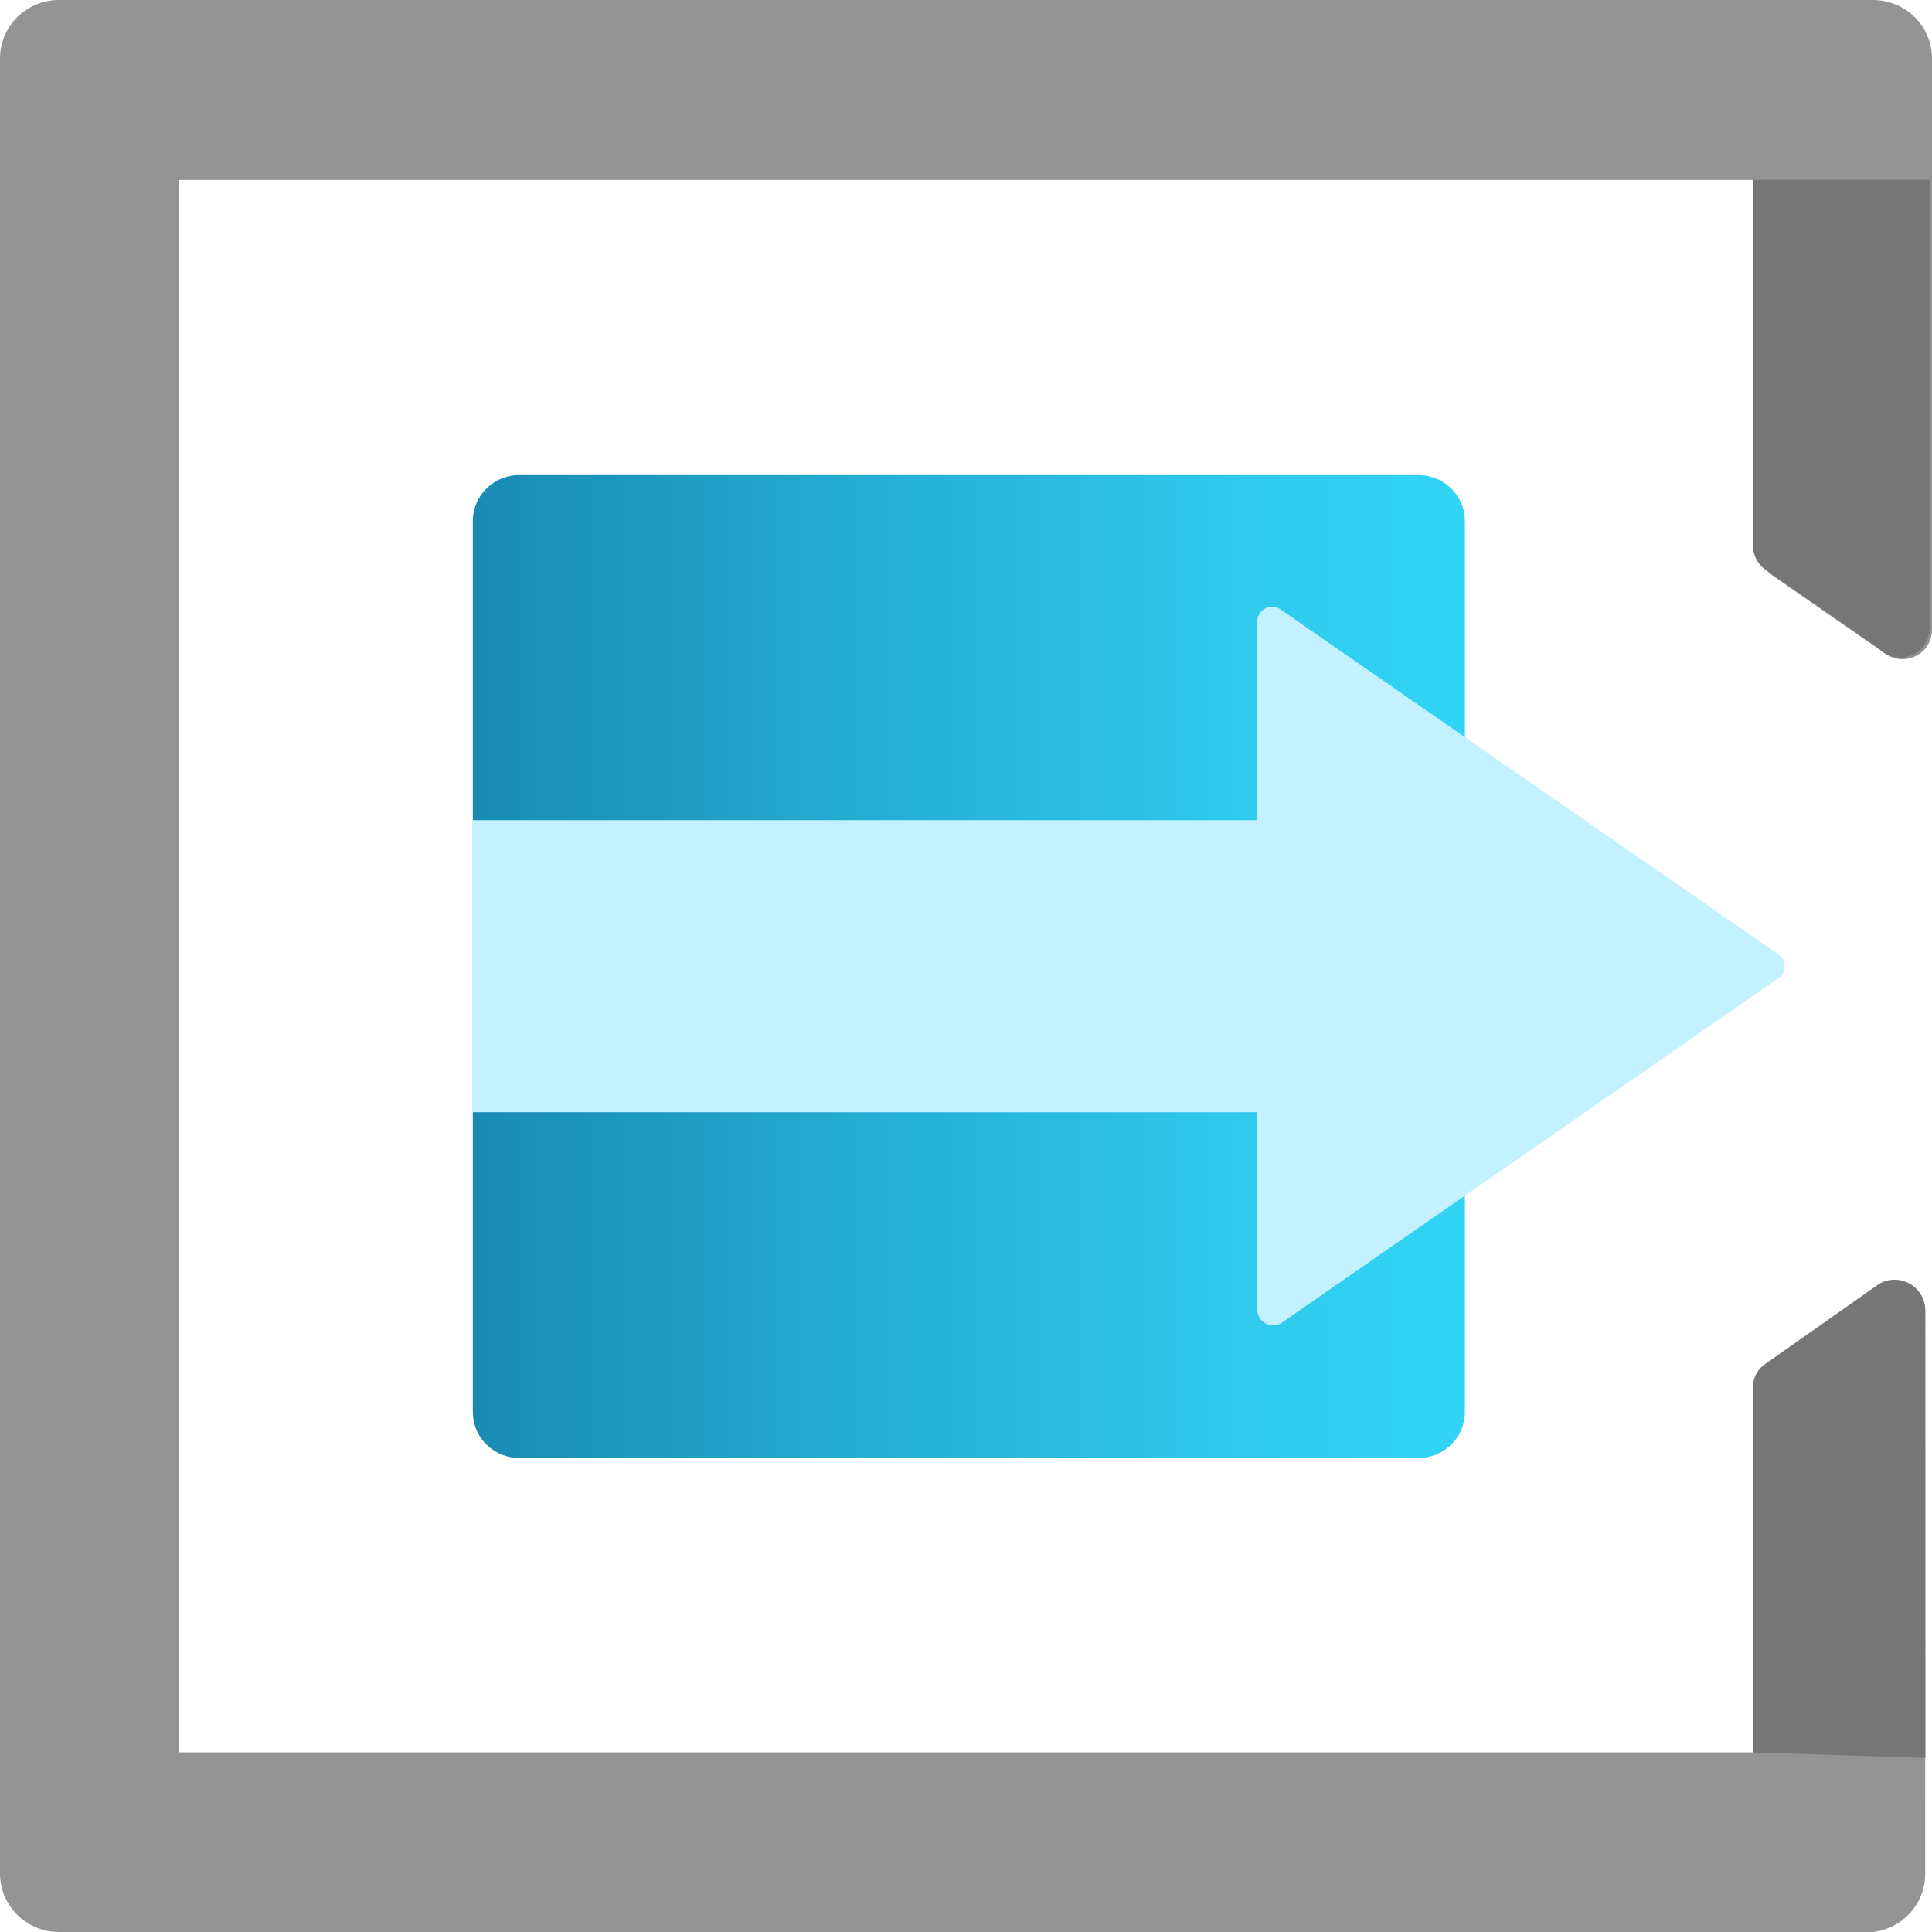 <?xml version="1.0" encoding="UTF-8" standalone="no"?>
<!-- Generated by Microsoft Visio, SVG Export Time Series Insights Event Source.svg Page-1 -->

<svg
   xmlns:dc="http://purl.org/dc/elements/1.1/"
   xmlns:cc="http://creativecommons.org/ns#"
   xmlns:rdf="http://www.w3.org/1999/02/22-rdf-syntax-ns#"
   xmlns:svg="http://www.w3.org/2000/svg"
   xmlns="http://www.w3.org/2000/svg"
   xmlns:sodipodi="http://sodipodi.sourceforge.net/DTD/sodipodi-0.dtd"
   xmlns:inkscape="http://www.inkscape.org/namespaces/inkscape"
   width="56.69"
   height="56.69"
   viewBox="0 0 56.69 56.69"
   xml:space="preserve"
   class="st5"
   version="1.1"
   id="svg49"
   sodipodi:docname="Time Series Insights Event Source.svg"
   style="font-size:12px;overflow:visible;color-interpolation-filters:sRGB;fill:none;fill-rule:evenodd;stroke-linecap:square;stroke-miterlimit:3"
   inkscape:version="0.92.5 (2060ec1f9f, 2020-04-08)"><sodipodi:namedview
   pagecolor="#ffffff"
   bordercolor="#666666"
   borderopacity="1"
   objecttolerance="10"
   gridtolerance="10"
   guidetolerance="10"
   inkscape:pageopacity="0"
   inkscape:pageshadow="2"
   inkscape:window-width="640"
   inkscape:window-height="480"
   id="namedview51"
   showgrid="false"
   inkscape:zoom="1.9069937"
   inkscape:cx="28.346413"
   inkscape:cy="27.856801"
   inkscape:window-x="0"
   inkscape:window-y="0"
   inkscape:window-maximized="0"
   inkscape:current-layer="svg49" />
	<style
   type="text/css"
   id="style2">
	<![CDATA[
		.st1 {fill:url(#grad0-5);stroke:none;stroke-linecap:butt;stroke-width:33.046}
		.st2 {fill:#c3f1ff;stroke:none;stroke-linecap:butt;stroke-width:33.046}
		.st3 {fill:#949494;stroke:none;stroke-linecap:butt;stroke-width:33.046}
		.st4 {fill:#767676;stroke:none;stroke-linecap:butt;stroke-width:33.046}
		.st5 {fill:none;fill-rule:evenodd;font-size:12px;overflow:visible;stroke-linecap:square;stroke-miterlimit:3}
	]]>
	</style>

	<defs
   id="Patterns_And_Gradients">
		<linearGradient
   id="grad0-5"
   x1="-2.7339704e-05"
   y1="95.353"
   x2="28.975"
   y2="95.353"
   gradientTransform="scale(1.005,0.995)"
   gradientUnits="userSpaceOnUse">
			<stop
   offset="0"
   stop-color="#198ab3"
   stop-opacity="1"
   id="stop4" />
			<stop
   offset="0.4"
   stop-color="#25aed3"
   stop-opacity="1"
   id="stop6" />
			<stop
   offset="0.78"
   stop-color="#2fcaec"
   stop-opacity="1"
   id="stop8" />
			<stop
   offset="1"
   stop-color="#32d4f5"
   stop-opacity="1"
   id="stop10" />
		</linearGradient>
	</defs>
	<g
   id="g47"
   transform="translate(-33.046,-33.044)">
		<title
   id="title14">Page-1</title>
		<g
   id="group20131-1"
   transform="translate(33.046,-34.016)">
			<title
   id="title16">Time Series Insights Event Source.20131</title>
			<g
   id="shape20132-2"
   transform="translate(13.874,-13.909)">
				<title
   id="title18">rect15</title>
				<path
   d="m 0,122.4 a 1.364,1.351 -180 0 0 1.36,1.35 h 26.39 a 1.364,1.351 -180 0 0 1.36,-1.35 V 96.27 A 1.364,1.351 -180 0 0 27.75,94.91 H 1.36 A 1.364,1.351 -180 0 0 0,96.27 Z"
   class="st1"
   id="path20"
   inkscape:connector-curvature="0"
   style="fill:url(#grad0-5);stroke:none;stroke-width:33.046;stroke-linecap:butt" />
			</g>
			<g
   id="shape20133-6"
   transform="translate(22.724,-16.711)">
				<title
   id="title23">path17</title>
			</g>
			<g
   id="shape20134-7"
   transform="translate(13.874,-17.855)">
				<title
   id="title26">path19</title>
				<path
   d="m 23.72,123.74 14.57,-10.11 a 0.433,0.428 -180 0 0 0,-0.725 L 23.72,102.81 a 0.433,0.428 -180 0 0 -0.699,0.363 L 23.02,108.98 H 0 v 8.57 h 23.02 v 5.83 a 0.466,0.461 -180 0 0 0.699,0.363 z"
   class="st2"
   id="path28"
   inkscape:connector-curvature="0"
   style="fill:#c3f1ff;stroke:none;stroke-width:33.046;stroke-linecap:butt" />
			</g>
			<g
   id="shape20135-9">
				<title
   id="title31">path21</title>
				<path
   d="M 54.96,123.75 H 1.73 A 1.73,1.714 0 0 1 0,122.04 V 68.78 a 1.73,1.714 0 0 1 1.73,-1.72 h 53.23 a 1.73,1.714 0 0 1 1.73,1.72 v 16.74 a 0.865,0.857 0 0 1 -1.364,0.725 L 52,83.94 A 0.898,0.89 0 0 1 51.634,83.215 L 51.64,72.34 H 5.26 v 46.14 h 46.18 v -10.55 a 0.865,0.857 0 0 1 0.366,-0.692 L 55.13,104.84 a 0.865,0.857 0 0 1 1.364,0.725 L 56.49,122.04 a 1.73,1.714 0 0 1 -1.53,1.71 z"
   class="st3"
   id="path33"
   inkscape:connector-curvature="0"
   style="fill:#949494;stroke:none;stroke-width:33.046;stroke-linecap:butt" />
			</g>
			<g
   id="shape20136-11"
   transform="translate(51.436,-37.457)">
				<title
   id="title36">path23</title>
				<path
   d="m 0,109.79 v 10.72 a 0.898,0.89 -180 0 0 0.366,0.725 L 3.69,123.54 a 0.865,0.857 -180 0 0 1.497,-0.56 L 5.19,109.79 Z"
   class="st4"
   id="path38"
   inkscape:connector-curvature="0"
   style="fill:#767676;stroke:none;stroke-width:33.046;stroke-linecap:butt" />
			</g>
			<g
   id="shape20137-13"
   transform="translate(51.436,-5.109)">
				<title
   id="title41">path25</title>
				<path
   d="m 0,123.59 v -10.71 a 0.832,0.824 0 0 1 0.366,-0.692 L 3.69,109.85 a 0.898,0.89 0 0 1 1.364,0.725 L 5.06,123.75 Z"
   class="st4"
   id="path43"
   inkscape:connector-curvature="0"
   style="fill:#767676;stroke:none;stroke-width:33.046;stroke-linecap:butt" />
			</g>
		</g>
	</g>
</svg>